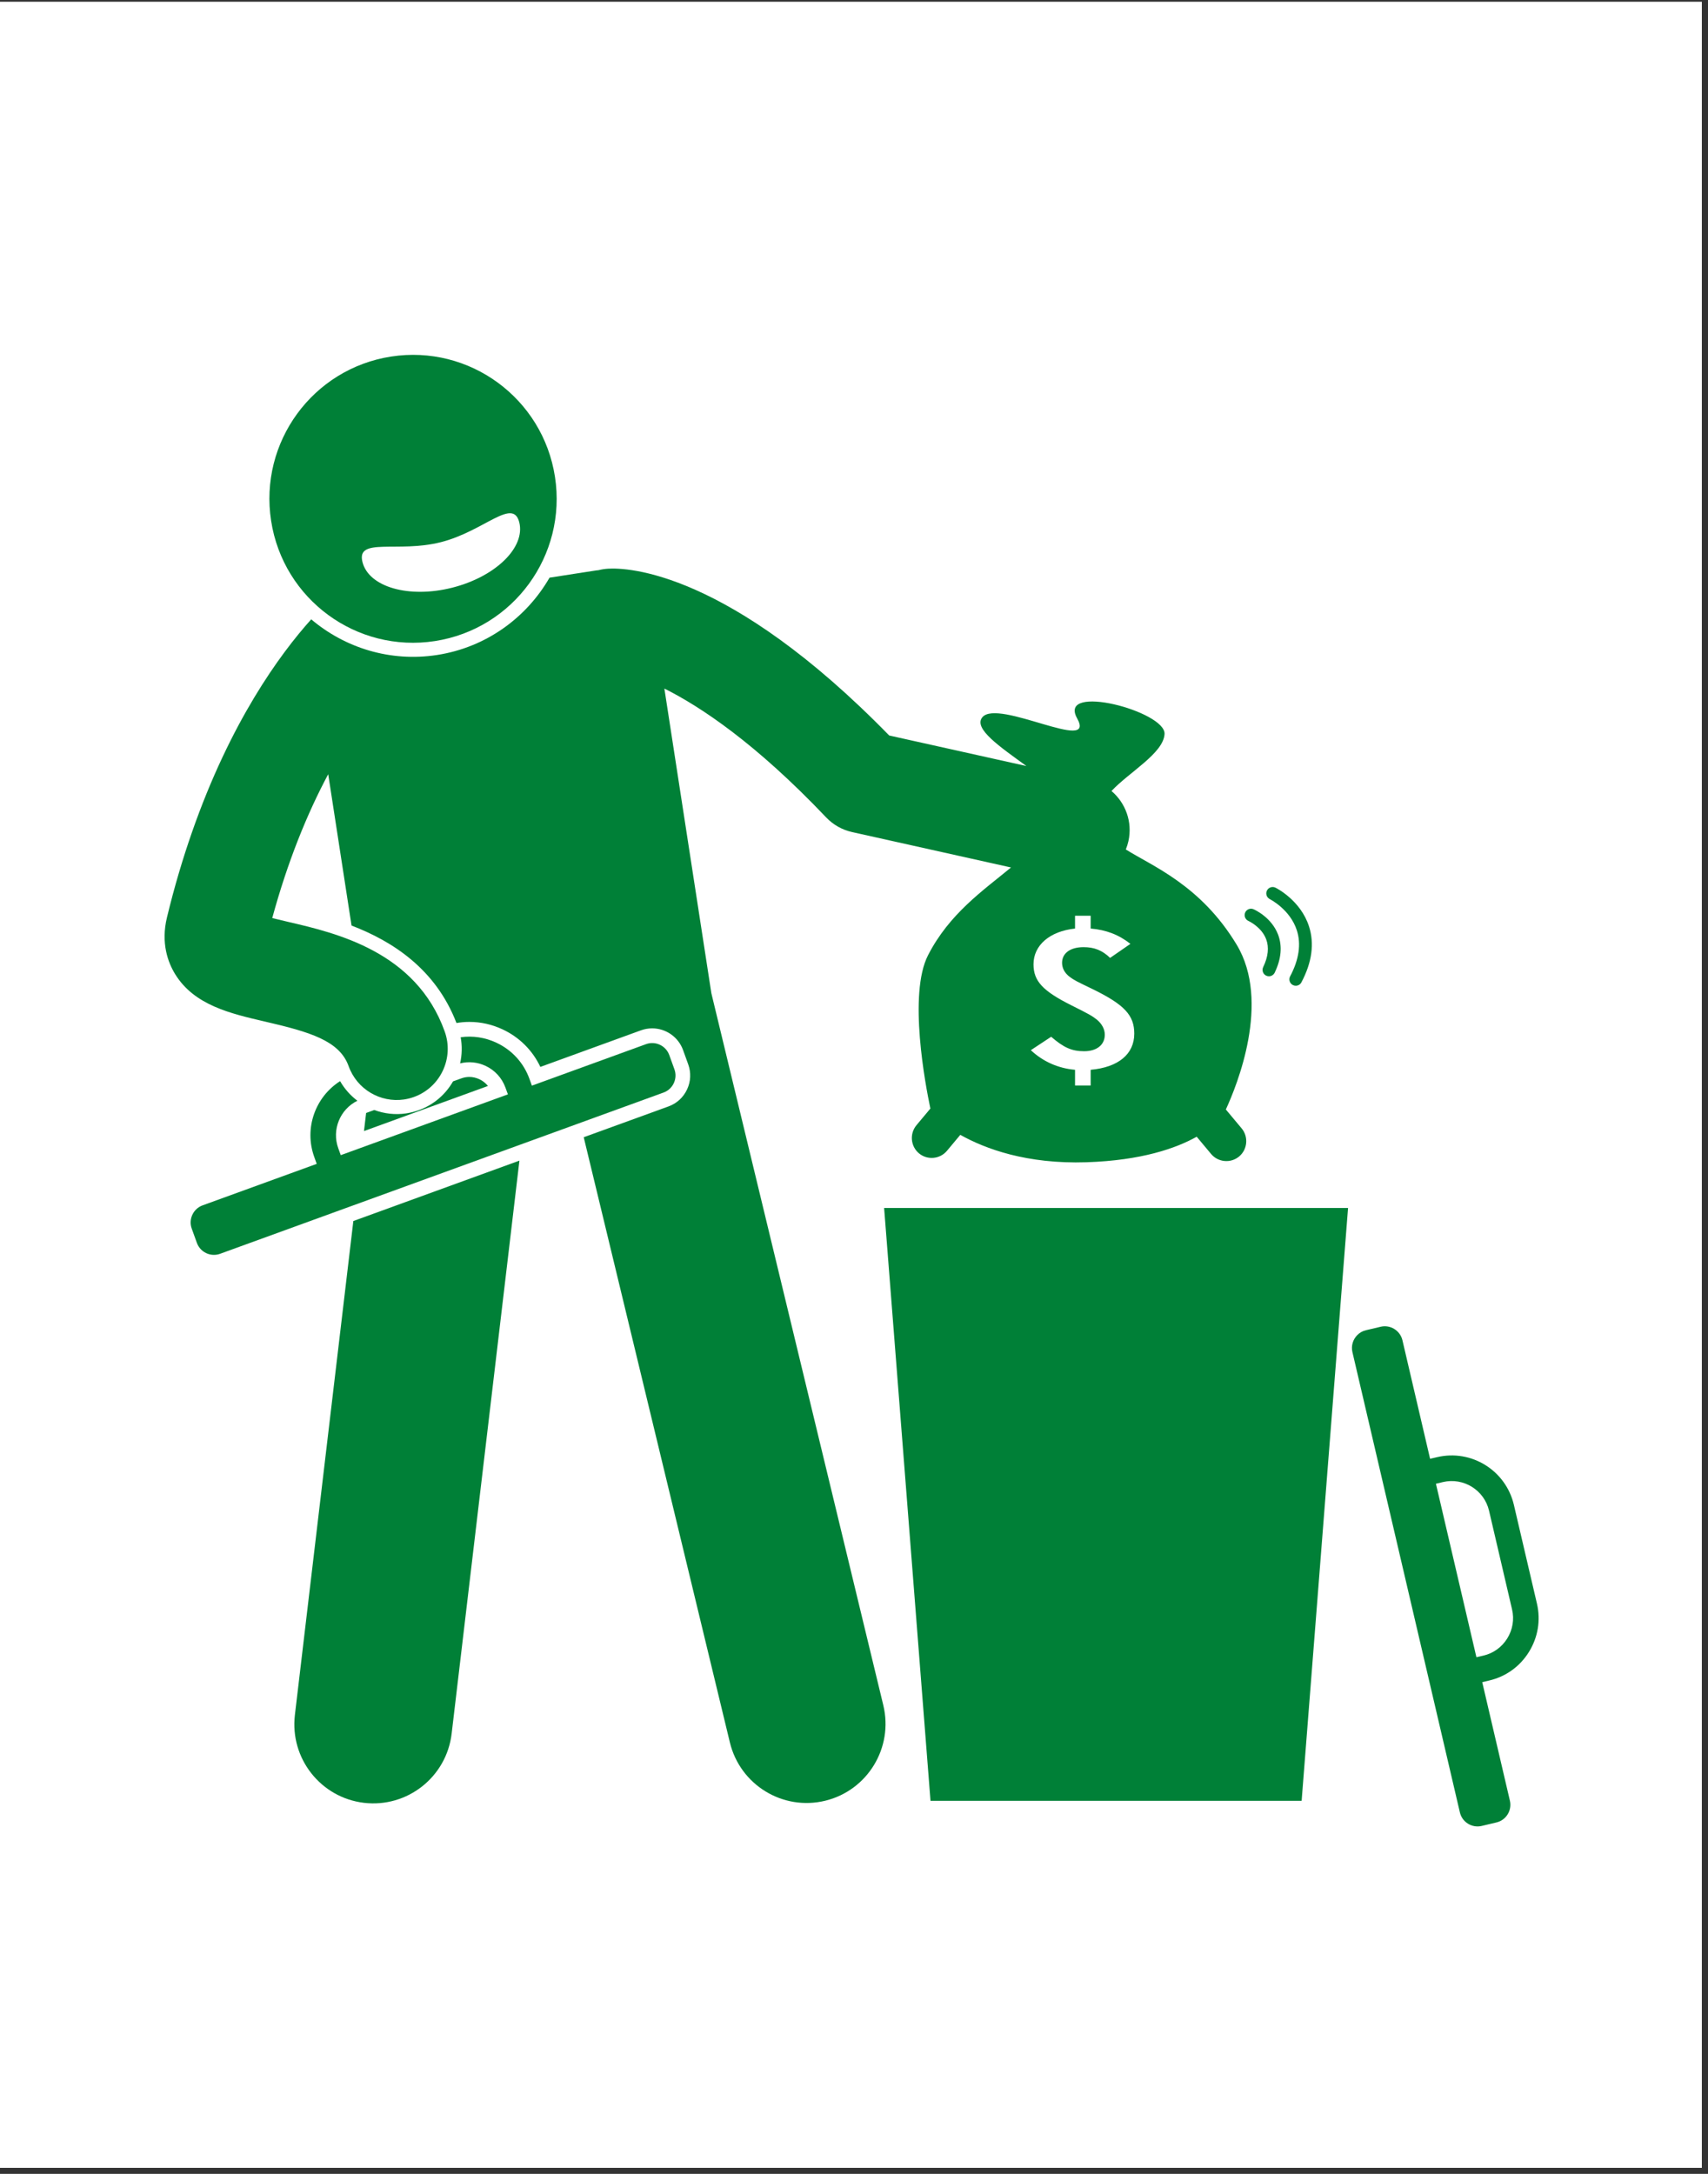 <svg xmlns="http://www.w3.org/2000/svg" xmlns:xlink="http://www.w3.org/1999/xlink" width="275" zoomAndPan="magnify" viewBox="0 0 206.25 262.5" height="350" preserveAspectRatio="xMidYMid meet" version="1.0"><rect x="0" y="0" width="206.25" height="262.5" fill="#333333" stroke="none"/><defs><clipPath id="6912277e3e"><path d="M 0 0.227 L 205.504 0.227 L 205.504 261.773 L 0 261.773 Z M 0 0.227 " clip-rule="nonzero"/></clipPath><clipPath id="f01a6ecefa"><path d="M 19.414 68 L 152 68 L 152 218 L 19.414 218 Z M 19.414 68 " clip-rule="nonzero"/></clipPath><clipPath id="50151148a1"><path d="M 163 160 L 186 160 L 186 220.859 L 163 220.859 Z M 163 160 " clip-rule="nonzero"/></clipPath></defs><g clip-path="url(#6912277e3e)"><path fill="#ffffff" d="M 0 0.227 L 205.504 0.227 L 205.504 261.777 L 0 261.777 Z M 0 0.227 " fill-opacity="1" fill-rule="nonzero"/><path fill="#ffffff" d="M 0 0.227 L 205.504 0.227 L 205.504 261.777 L 0 261.777 Z M 0 0.227 " fill-opacity="1" fill-rule="nonzero"/></g><path fill="#008037" d="M 42.668 147.441 L 35.609 207.09 C 34.992 212.328 38.727 217.074 43.949 217.695 C 49.176 218.316 53.918 214.578 54.539 209.34 L 62.723 140.148 Z M 42.668 147.441 " fill-opacity="1" fill-rule="nonzero"/><path fill="#008037" d="M 45.195 134.035 L 44.223 134.391 C 44.219 134.391 44.215 134.395 44.211 134.395 L 43.953 136.578 L 58.922 131.133 C 58.648 130.789 58.297 130.512 57.887 130.32 C 57.496 130.137 57.09 130.043 56.672 130.043 C 56.344 130.043 56.02 130.102 55.711 130.215 L 54.707 130.578 C 53.777 132.199 52.324 133.43 50.551 134.062 C 50.059 134.242 49.539 134.371 49.02 134.449 C 47.699 134.641 46.391 134.477 45.195 134.035 Z M 45.195 134.035 " fill-opacity="1" fill-rule="nonzero"/><path fill="#008037" d="M 80.133 131.926 C 81.262 131.516 81.852 130.254 81.441 129.125 L 80.816 127.395 C 80.406 126.262 79.145 125.672 78.016 126.082 L 64.23 131.094 L 63.93 130.266 C 63.23 128.332 61.812 126.785 59.945 125.91 C 58.574 125.266 57.086 125.047 55.629 125.25 C 55.82 126.301 55.797 127.371 55.559 128.406 C 56.582 128.148 57.66 128.25 58.637 128.707 C 59.762 129.234 60.609 130.164 61.031 131.32 L 61.332 132.148 L 41.148 139.488 L 40.848 138.656 C 40.035 136.414 41.066 133.945 43.156 132.918 C 42.32 132.285 41.605 131.488 41.07 130.551 C 38.082 132.449 36.691 136.238 37.949 139.711 L 38.246 140.539 L 24.461 145.551 C 23.332 145.961 22.742 147.227 23.152 148.355 L 23.777 150.086 C 24.188 151.219 25.445 151.809 26.578 151.398 Z M 80.133 131.926 " fill-opacity="1" fill-rule="nonzero"/><g clip-path="url(#f01a6ecefa)"><path fill="#008037" d="M 21.152 117.633 C 23.453 121.375 27.801 122.383 32.004 123.359 C 37.387 124.605 40.992 125.656 42.094 128.73 C 43.102 131.547 45.934 133.176 48.777 132.766 C 49.18 132.707 49.582 132.609 49.98 132.465 C 53.184 131.312 54.852 127.773 53.703 124.562 C 50.25 114.902 40.57 112.66 34.785 111.316 C 34.195 111.18 33.512 111.02 32.875 110.859 C 33.816 107.398 34.867 104.285 35.961 101.488 C 37.152 98.453 38.398 95.797 39.633 93.488 L 42.449 111.762 C 47.371 113.652 52.602 116.984 55.121 123.531 C 55.633 123.445 56.152 123.398 56.672 123.398 C 58.062 123.398 59.418 123.703 60.695 124.301 C 62.723 125.25 64.312 126.84 65.25 128.832 L 77.41 124.41 C 77.844 124.254 78.297 124.176 78.754 124.176 C 80.418 124.176 81.914 125.227 82.48 126.789 L 83.105 128.52 C 83.465 129.512 83.418 130.59 82.969 131.547 C 82.52 132.512 81.727 133.238 80.738 133.598 L 70.488 137.324 L 88.137 210.406 C 89.379 215.535 94.527 218.684 99.641 217.445 C 104.758 216.203 107.902 211.043 106.664 205.914 L 85.898 119.922 L 80.227 83.145 C 84.625 85.344 91.285 89.781 99.762 98.703 C 100.605 99.59 101.695 100.207 102.891 100.473 L 122.086 104.75 C 118.688 107.555 114.652 110.316 112.07 115.336 C 109.648 120.039 111.758 131.066 112.348 133.859 L 110.668 135.871 C 109.82 136.891 109.953 138.414 110.969 139.266 C 111.98 140.113 113.504 139.98 114.352 138.961 L 115.961 137.035 C 118.965 138.719 123.969 140.582 131.207 140.344 C 137.879 140.125 142.039 138.645 144.508 137.262 L 146.246 139.344 C 147.094 140.359 148.617 140.496 149.633 139.645 C 150.645 138.797 150.781 137.27 149.934 136.254 L 148.027 133.973 C 149.359 131.09 153.488 120.965 149.332 114.07 C 144.984 106.863 139.148 104.594 135.949 102.574 C 136.078 102.254 136.184 101.922 136.262 101.574 C 136.777 99.254 135.914 96.953 134.219 95.516 C 136.352 93.234 140.484 90.965 140.625 88.641 C 140.793 85.895 127.664 82.43 130.066 86.738 C 132.469 91.047 120.52 84.328 118.625 86.609 C 117.488 87.977 120.789 90.199 123.945 92.5 L 107.375 88.812 C 87.922 68.883 75.703 68.527 73.41 68.672 C 73.016 68.695 72.633 68.758 72.262 68.852 C 72.172 68.863 72.086 68.867 71.996 68.879 L 66.359 69.754 C 63.574 74.59 58.707 78.172 52.785 79.09 C 47.121 79.965 41.648 78.23 37.582 74.785 C 33.781 79.016 27.816 87.184 23.172 100.523 C 22.078 103.656 21.059 107.066 20.16 110.785 C 19.41 113.891 20.285 116.223 21.152 117.633 Z M 129.176 117.961 C 129.711 118.359 129.957 118.484 131.984 119.457 C 135.793 121.328 136.969 122.598 136.969 124.816 C 136.969 127.285 135.047 128.883 131.703 129.18 L 131.703 131.078 L 129.816 131.078 L 129.816 129.18 C 127.789 129.008 125.938 128.184 124.48 126.812 L 126.934 125.191 C 128.465 126.512 129.426 126.938 130.918 126.938 C 132.449 126.938 133.41 126.164 133.41 124.941 C 133.41 124.27 133.055 123.621 132.449 123.121 C 131.844 122.648 131.488 122.449 129.391 121.402 C 125.902 119.656 124.801 118.461 124.801 116.438 C 124.801 114.145 126.758 112.449 129.816 112.125 L 129.816 110.578 L 131.703 110.578 L 131.703 112.125 C 133.555 112.273 135.117 112.875 136.504 113.973 L 134.051 115.668 C 133.09 114.742 132.129 114.371 130.848 114.371 C 129.246 114.371 128.25 115.094 128.25 116.266 C 128.25 116.914 128.57 117.512 129.176 117.961 Z M 129.176 117.961 " fill-opacity="1" fill-rule="nonzero"/></g><path fill="#008037" d="M 52.527 77.41 C 61.992 75.941 68.48 67.062 67.016 57.578 C 65.551 48.09 56.691 41.59 47.227 43.055 C 37.762 44.52 31.273 53.398 32.738 62.887 C 34.199 72.375 43.059 78.875 52.527 77.41 Z M 53.234 65.469 C 58.465 64.145 61.934 60.035 62.703 63.066 C 63.465 66.102 59.848 69.633 54.621 70.961 C 49.395 72.285 44.535 70.898 43.77 67.867 C 43.004 64.832 48.008 66.793 53.234 65.469 Z M 53.234 65.469 " fill-opacity="1" fill-rule="nonzero"/><path fill="#008037" d="M 112.363 217.453 L 157.18 217.453 L 162.785 145.867 L 106.762 145.867 Z M 112.363 217.453 " fill-opacity="1" fill-rule="nonzero"/><g clip-path="url(#50151148a1)"><path fill="#008037" d="M 182.809 181.715 C 181.84 177.566 177.691 174.98 173.547 175.953 L 172.691 176.152 L 169.352 161.84 C 169.078 160.668 167.895 159.934 166.727 160.207 L 164.938 160.629 C 164.531 160.723 164.18 160.934 163.902 161.211 C 163.387 161.73 163.133 162.492 163.309 163.258 L 163.633 164.645 L 176.289 218.855 C 176.562 220.027 177.742 220.762 178.914 220.488 L 180.699 220.066 C 181.871 219.793 182.602 218.609 182.328 217.438 L 178.988 203.125 L 179.844 202.922 C 181.844 202.453 183.543 201.23 184.629 199.473 C 185.719 197.715 186.062 195.645 185.594 193.641 Z M 182.012 197.84 C 181.355 198.898 180.34 199.633 179.141 199.914 L 178.285 200.113 L 173.395 179.164 L 174.25 178.961 C 176.734 178.383 179.227 179.93 179.809 182.418 L 182.59 194.344 C 182.871 195.543 182.664 196.785 182.012 197.84 Z M 182.012 197.84 " fill-opacity="1" fill-rule="nonzero"/></g><path fill="#008037" d="M 152.895 117.812 C 153.004 117.863 153.117 117.887 153.23 117.887 C 153.516 117.887 153.793 117.727 153.926 117.449 C 154.719 115.797 154.859 114.262 154.344 112.879 C 153.547 110.746 151.461 109.832 151.371 109.793 C 150.98 109.621 150.527 109.805 150.359 110.195 C 150.191 110.59 150.375 111.043 150.766 111.211 C 150.781 111.219 152.34 111.926 152.898 113.422 C 153.262 114.395 153.141 115.523 152.535 116.781 C 152.352 117.164 152.512 117.625 152.895 117.812 Z M 152.895 117.812 " fill-opacity="1" fill-rule="nonzero"/><path fill="#008037" d="M 156.109 118.941 C 156.227 119.004 156.348 119.031 156.473 119.031 C 156.746 119.031 157.016 118.883 157.152 118.621 C 158.43 116.207 158.738 113.938 158.07 111.867 C 157.059 108.719 154.145 107.25 154.02 107.188 C 153.641 107 153.176 107.156 152.988 107.539 C 152.801 107.922 152.957 108.383 153.34 108.574 C 153.363 108.586 155.789 109.809 156.602 112.344 C 157.137 114 156.863 115.867 155.789 117.898 C 155.59 118.273 155.734 118.742 156.109 118.941 Z M 156.109 118.941 " fill-opacity="1" fill-rule="nonzero"/></svg>